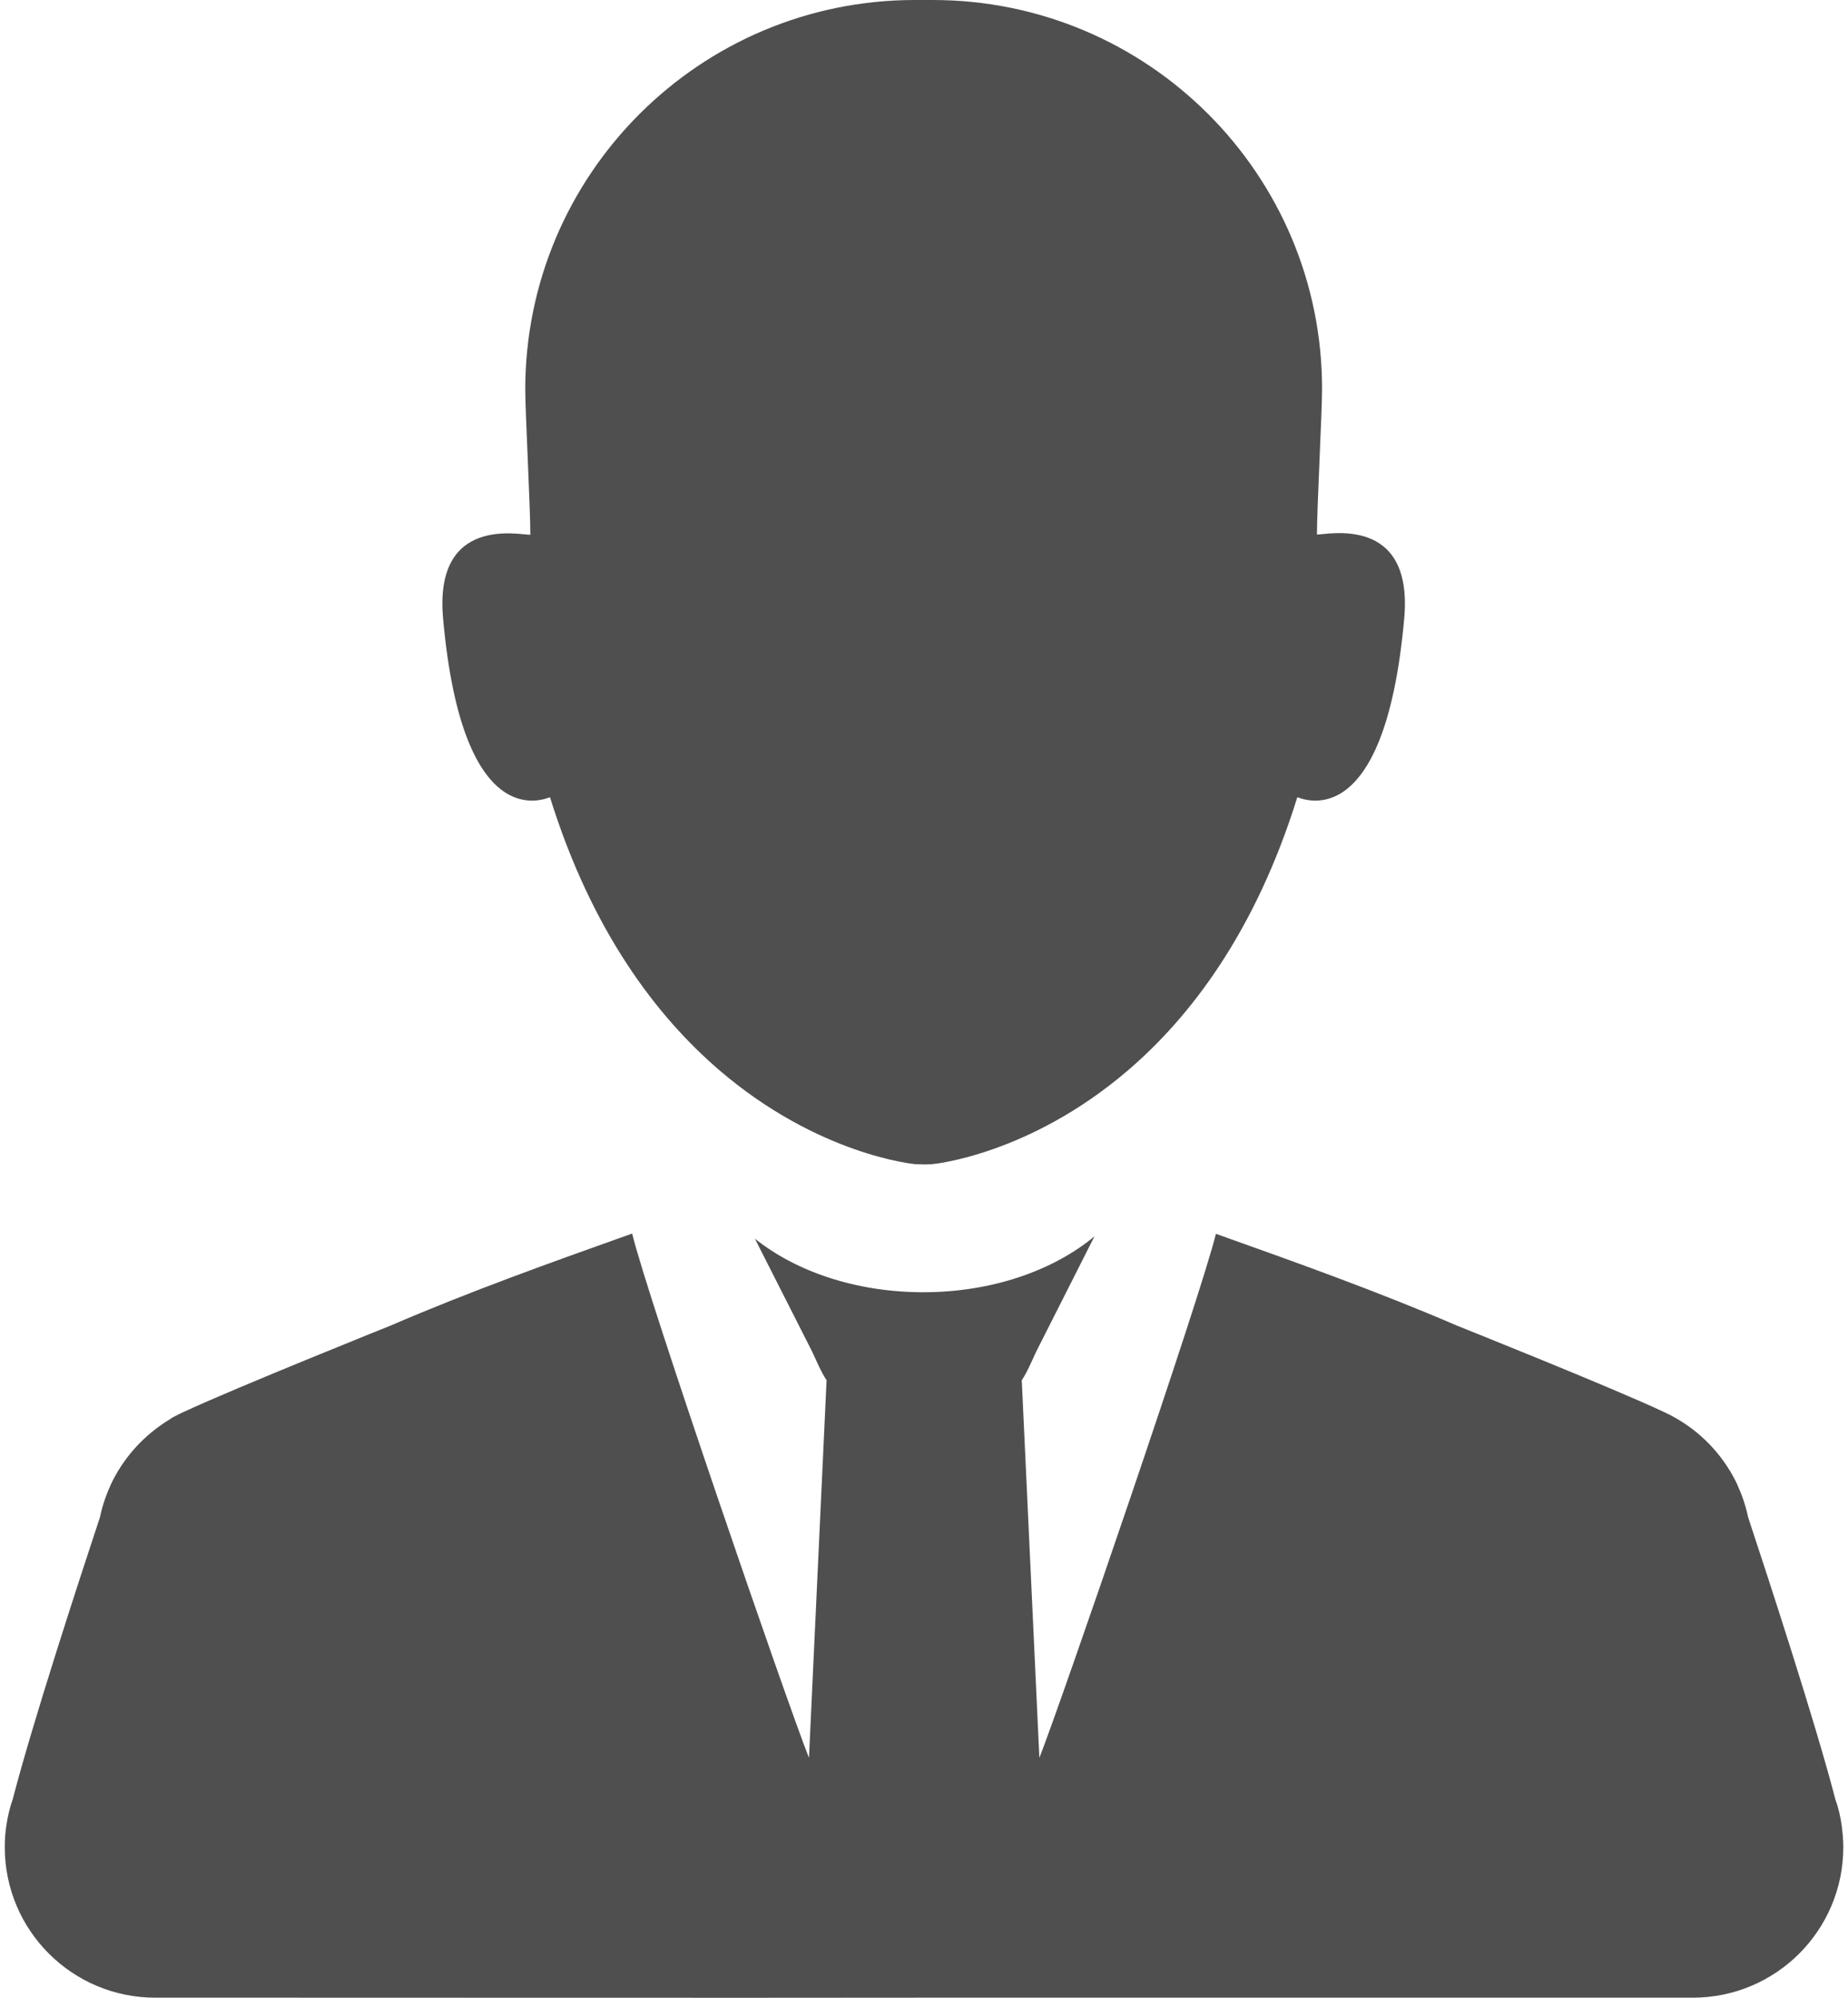 <svg width="74" height="80" viewBox="0 0 74 80" fill="none" xmlns="http://www.w3.org/2000/svg">
<g id="Group">
<path id="Vector" d="M73.74 73.048C73.689 72.701 73.608 72.374 73.495 72.057C72.688 68.952 70.839 63.292 70.001 60.758C69.909 60.319 69.766 59.889 69.582 59.491V59.481C69.072 58.377 68.234 57.458 67.202 56.845C67.141 56.804 67.008 56.733 66.834 56.641C66.763 56.61 66.691 56.569 66.619 56.538C64.587 55.578 58.344 53.085 58.344 53.085C55.218 51.737 51.989 50.582 48.689 49.407C48.097 51.859 42.508 68.134 41.62 70.392L40.915 55.272C41.15 54.914 41.313 54.505 41.497 54.117L43.826 49.509C42.181 50.878 39.719 51.747 36.971 51.747C34.284 51.747 31.873 50.919 30.228 49.601L32.517 54.117C32.7 54.505 32.864 54.914 33.099 55.271L32.394 70.392C31.495 68.134 25.896 51.849 25.314 49.397C22.014 50.572 18.785 51.726 15.659 53.075C15.659 53.075 9.417 55.578 7.384 56.528C7.312 56.559 7.241 56.589 7.169 56.63C6.996 56.712 6.863 56.783 6.802 56.834C5.77 57.458 4.932 58.377 4.421 59.481V59.491C4.237 59.889 4.094 60.319 4.002 60.758C3.164 63.291 1.315 68.941 0.508 72.057C0.396 72.374 0.314 72.711 0.263 73.048C0.212 73.344 0.191 73.661 0.191 73.968C0.191 77.298 2.889 79.996 6.219 79.996H11.971C20.206 79.996 28.44 80.006 36.675 79.996H67.784C71.115 79.996 73.812 77.298 73.812 73.968C73.812 73.661 73.781 73.345 73.74 73.048ZM52.735 21.404C52.735 20.341 52.94 16.479 52.94 15.591C52.95 6.978 45.962 0 37.349 0H36.634C28.021 0 21.033 6.988 21.033 15.601C21.033 16.489 21.237 20.341 21.237 21.414C20.859 21.434 17.365 20.597 17.743 24.775C18.54 33.643 21.922 31.927 22.024 31.927C23.689 37.27 26.274 40.682 28.808 42.858C32.762 46.25 36.593 46.618 36.664 46.618C36.777 46.618 36.879 46.629 36.991 46.629C37.093 46.629 37.206 46.629 37.318 46.618C37.38 46.618 41.19 46.25 45.124 42.899C47.667 40.733 50.273 37.311 51.948 31.927C52.05 31.927 55.432 33.643 56.229 24.775C56.607 20.586 53.113 21.424 52.735 21.404Z" fill="#4F4F4F"/>
</g>
</svg>
